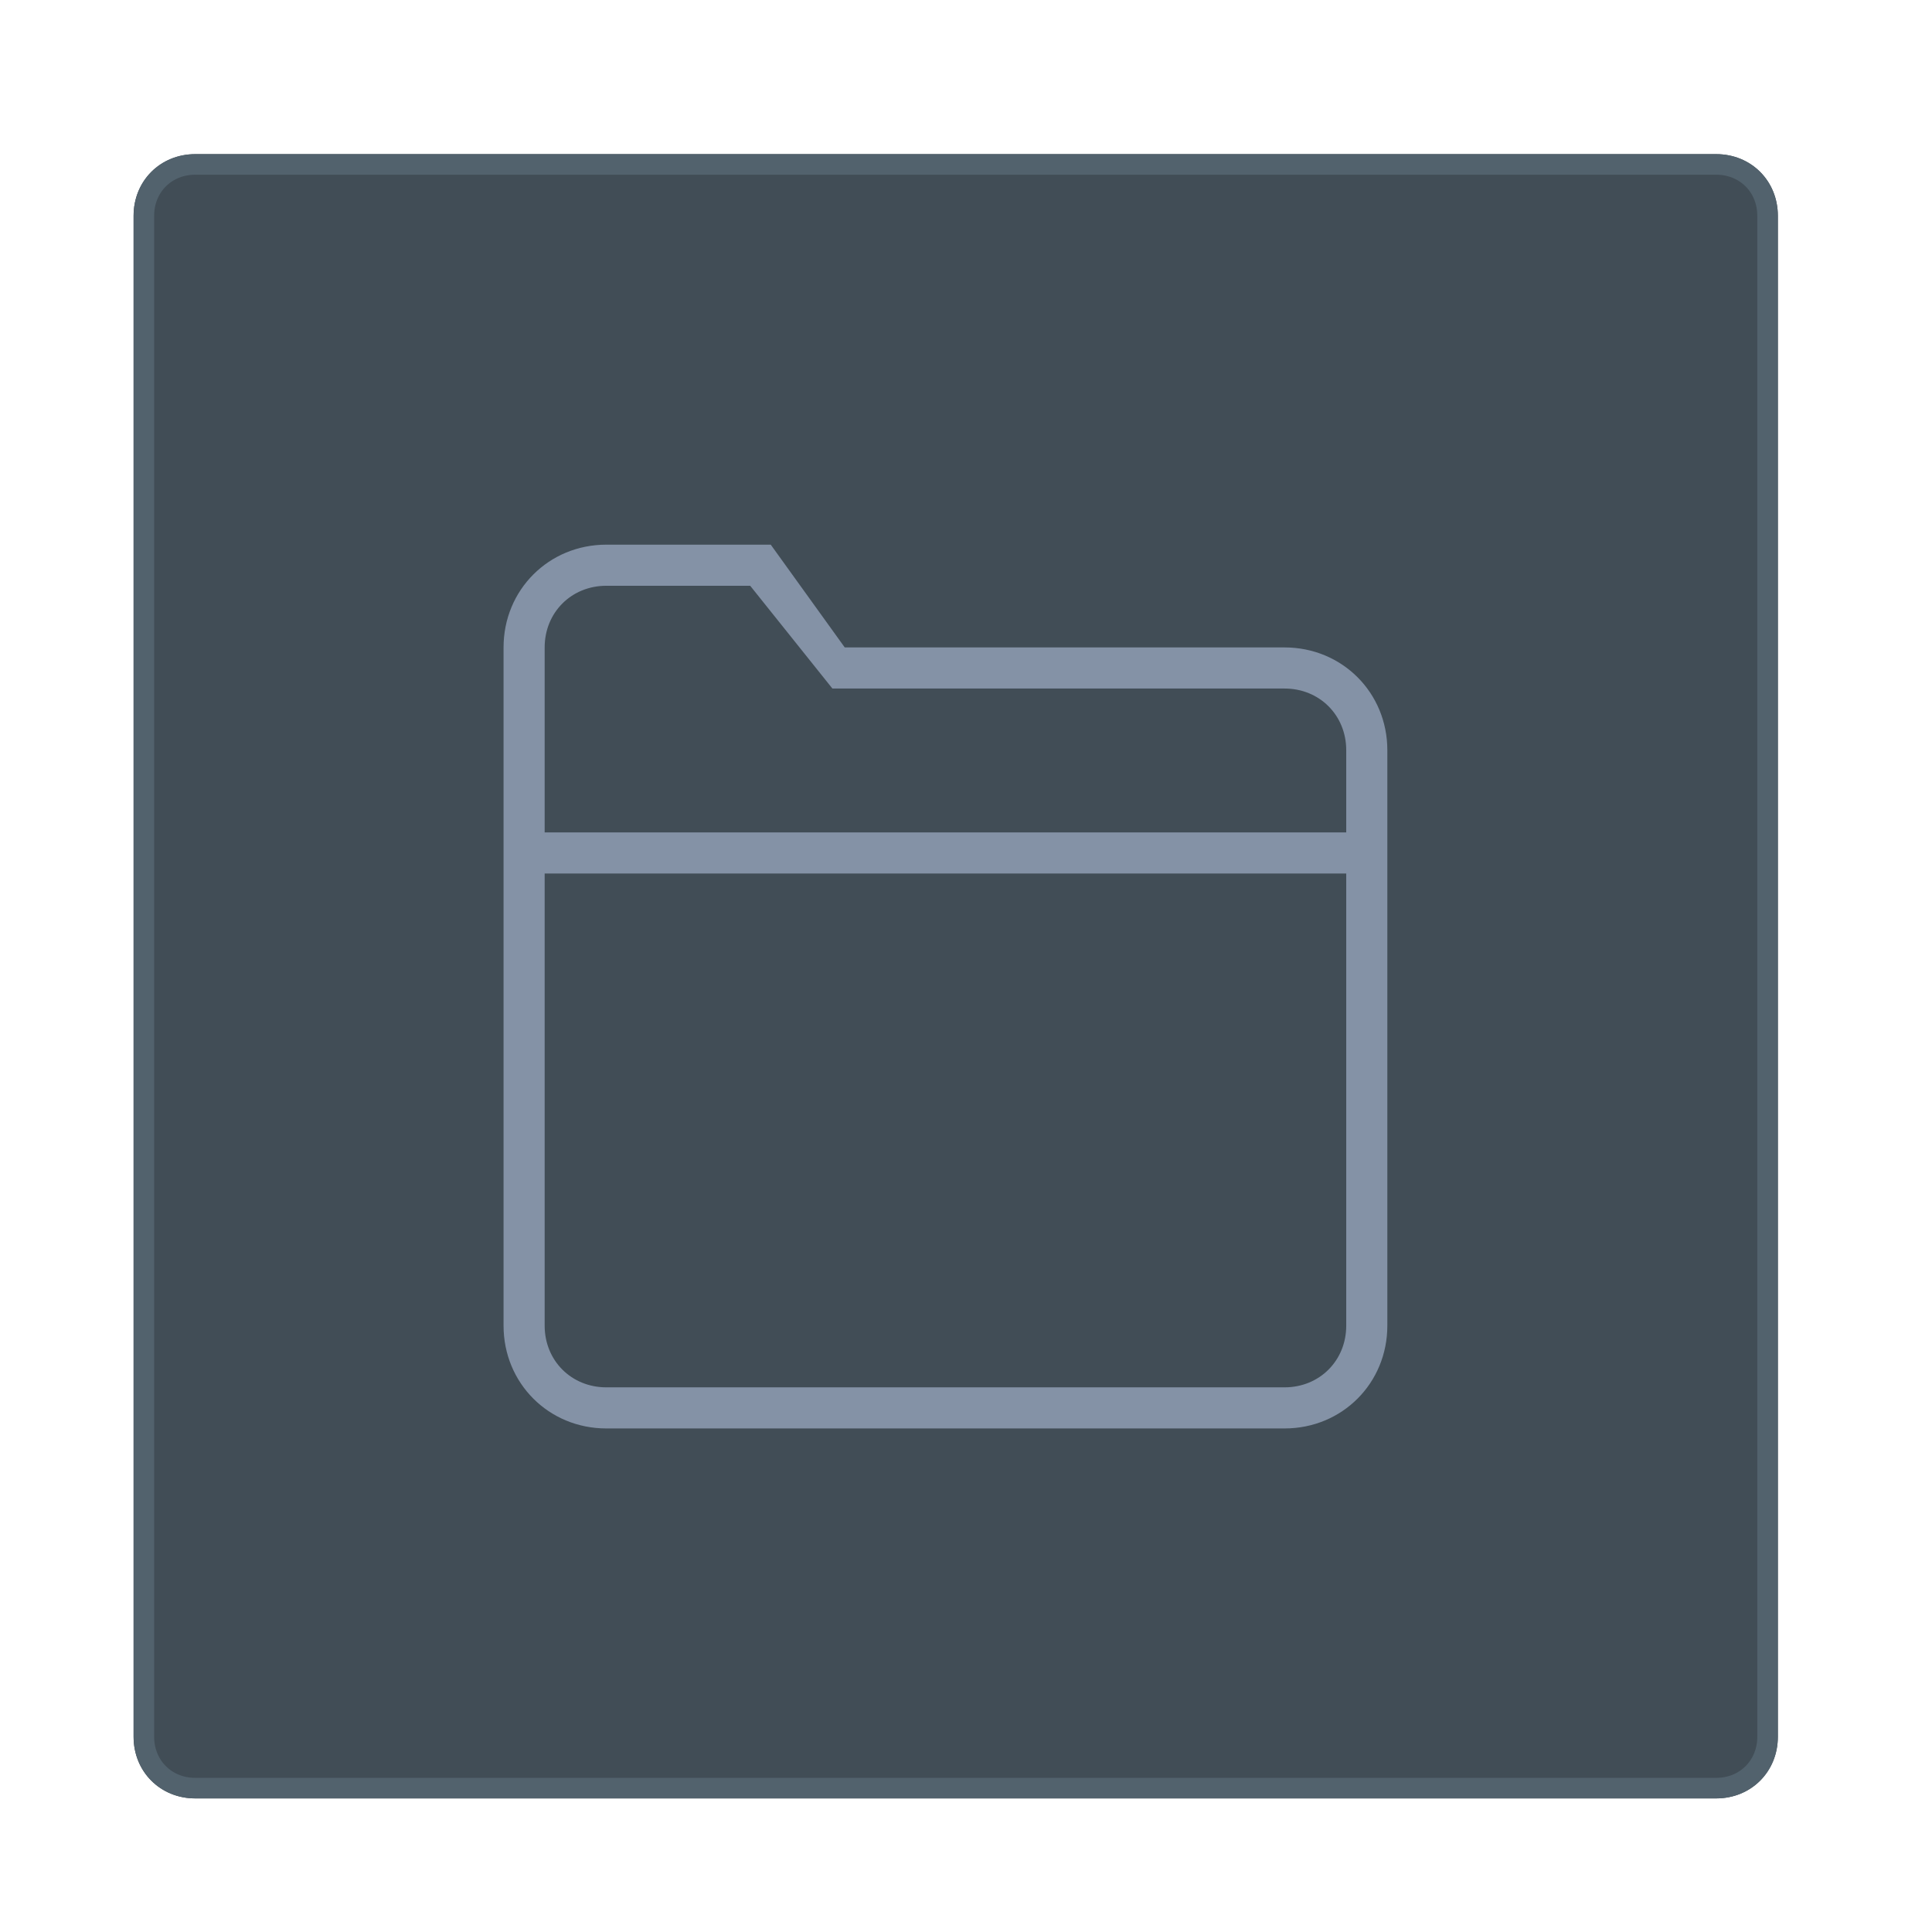 <?xml version="1.0" encoding="UTF-8"?>
<svg width="94px" height="94px" viewBox="0 0 94 94" version="1.1" xmlns="http://www.w3.org/2000/svg" xmlns:xlink="http://www.w3.org/1999/xlink">
    <!-- Generator: Sketch 48.2 (47327) - http://www.bohemiancoding.com/sketch -->
    <title>总文件数</title>
    <desc>Created with Sketch.</desc>
    <defs>
        <filter x="-15.0%" y="-15.0%" width="130.0%" height="130.0%" filterUnits="objectBoundingBox" id="filter-1">
            <feGaussianBlur stdDeviation="4" in="SourceGraphic"></feGaussianBlur>
        </filter>
        <path d="M3.5,0.5 L77.5,0.5 C79.2,0.5 80.5,1.8 80.5,3.5 L80.5,77.5 C80.5,79.2 79.2,80.5 77.5,80.5 L3.5,80.5 C1.8,80.5 0.5,79.2 0.5,77.5 L0.5,3.5 C0.5,1.8 1.8,0.5 3.5,0.5 Z" id="path-2"></path>
    </defs>
    <g id="Page-1" stroke="none" stroke-width="1" fill="none" fill-rule="evenodd">
        <g id="icon_黑" transform="translate(-592, -23)">
            <g id="总文件数" transform="translate(598, 30)">
                <path d="M3.5,0.5 L77.5,0.5 C79.2,0.5 80.5,1.8 80.5,3.5 L80.5,77.5 C80.5,79.2 79.2,80.5 77.5,80.5 L3.5,80.5 C1.8,80.5 0.5,79.2 0.5,77.5 L0.5,3.5 C0.5,1.8 1.8,0.5 3.5,0.5 Z" id="XMLID_242_" fill="#000000" opacity="0.241" filter="url(#filter-1)"></path>
                <g id="XMLID_242_-Copy">
                    <use fill="#414D56" fill-rule="evenodd" xlink:href="#path-2"></use>
                    <path stroke="#52626D" stroke-width="1" d="M3.5,1 C2.076,1 1,2.076 1,3.5 L1,77.5 C1,78.924 2.076,80 3.5,80 L77.5,80 C78.924,80 80,78.924 80,77.5 L80,3.5 C80,2.076 78.924,1 77.5,1 L3.5,1 Z"></path>
                </g>
                <path d="M56.5,24.5 L35.1,24.5 L31.5,19.5 L23.5,19.5 C20.7,19.5 18.5,21.7 18.5,24.5 L18.5,57.5 C18.5,60.3 20.7,62.5 23.5,62.5 L56.5,62.5 C59.3,62.5 61.5,60.3 61.5,57.5 L61.5,29.5 C61.5,26.7 59.3,24.5 56.5,24.5 Z M59.5,33.5 L20.5,33.5 L20.5,35.5 L59.5,35.5 L59.5,38.5 C59.5,38.5 59.5,38.6 59.5,38.6 L59.5,57.5 C59.5,59.2 58.2,60.5 56.5,60.5 L23.5,60.5 C21.8,60.5 20.5,59.2 20.5,57.5 L20.5,26.5 L20.5,24.5 C20.5,22.8 21.8,21.5 23.5,21.5 L30.5,21.5 L34.5,26.5 L56.5,26.5 C58.2,26.5 59.5,27.8 59.5,29.5 L59.5,33.5 Z" id="XMLID_223_" fill="#8492A6"></path>
            </g>
        </g>
    </g>
</svg>